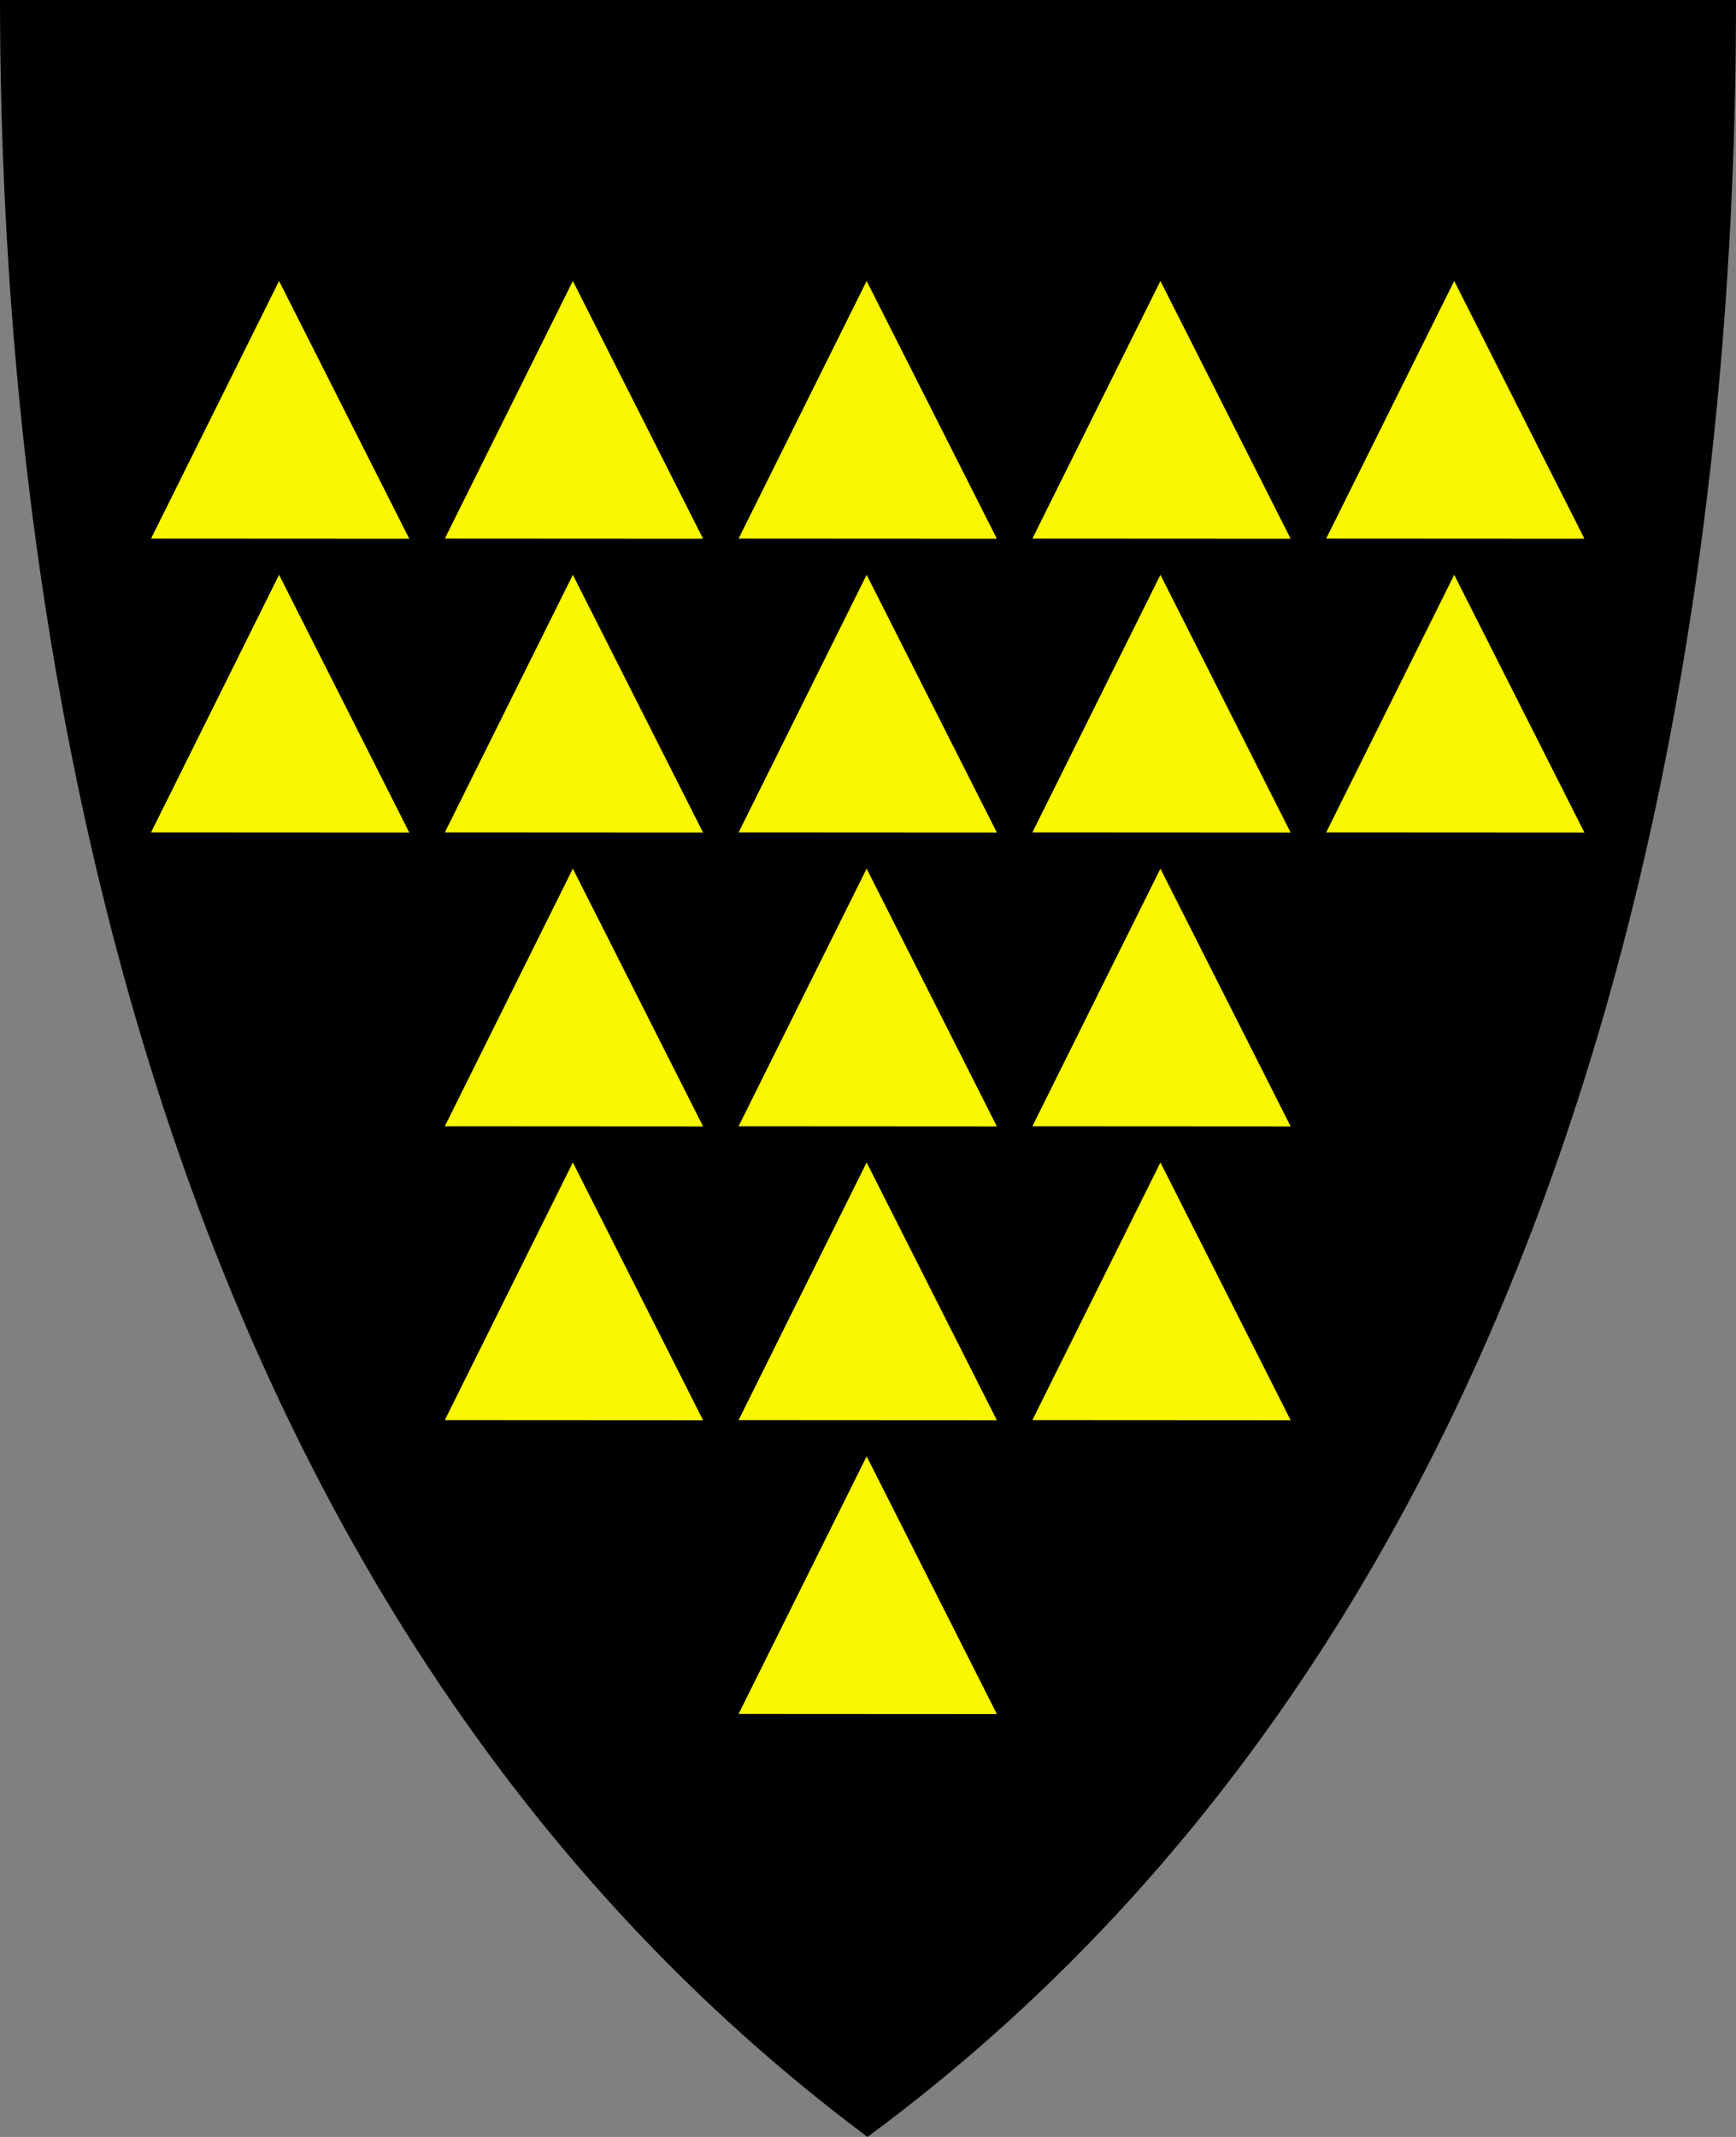<?xml version="1.0" encoding="UTF-8" standalone="no"?>
<!-- Created with Inkscape (http://www.inkscape.org/) -->

<svg
   xmlns:dc="http://purl.org/dc/elements/1.1/"
   xmlns:cc="http://creativecommons.org/ns#"
   xmlns:rdf="http://www.w3.org/1999/02/22-rdf-syntax-ns#"
   xmlns:svg="http://www.w3.org/2000/svg"
   xmlns="http://www.w3.org/2000/svg"
   xmlns:xlink="http://www.w3.org/1999/xlink"
   version="1.1"
   width="390"
   height="480"
   id="svg4228">
  <rect width="100%" height="100%" fill="#808080" stroke="none"/>
  <defs
     id="defs4232" />
  <path
     d="M 0,0 C 130,0 260,0 390,0 389.99,114.998 370.786,350.147 194.888,479.998 20.791,350.089 0.081,115.022 0,0 z"
     id="path4240-0"
     style="fill:#000000;fill-opacity:1;stroke:none" />
  <use
     transform="translate(66,0)"
     id="use3776"
     x="0"
     y="0"
     width="390"
     height="480"
     xlink:href="#path3638-82-7" />
  <use
     transform="translate(132,0)"
     id="use3778"
     x="0"
     y="0"
     width="390"
     height="480"
     xlink:href="#path3638-82-7" />
  <use
     transform="translate(198,0)"
     id="use3780"
     x="0"
     y="0"
     width="390"
     height="480"
     xlink:href="#path3638-82-7" />
  <use
     transform="translate(264,0)"
     id="use3782"
     x="0"
     y="0"
     width="390"
     height="480"
     xlink:href="#path3638-82-7" />
  <use
     transform="translate(0,66)"
     id="use3784"
     x="0"
     y="0"
     width="390"
     height="480"
     xlink:href="#path3638-82-7" />
  <use
     transform="translate(66,66)"
     id="use3786"
     x="0"
     y="0"
     width="390"
     height="480"
     xlink:href="#path3638-82-7" />
  <use
     transform="translate(132,66)"
     id="use3788"
     x="0"
     y="0"
     width="390"
     height="480"
     xlink:href="#path3638-82-7" />
  <use
     transform="translate(198,66)"
     id="use3790"
     x="0"
     y="0"
     width="390"
     height="480"
     xlink:href="#path3638-82-7" />
  <use
     transform="translate(264,66)"
     id="use3792"
     x="0"
     y="0"
     width="390"
     height="480"
     xlink:href="#path3638-82-7" />
  <use
     transform="translate(66,132)"
     id="use3794"
     x="0"
     y="0"
     width="390"
     height="480"
     xlink:href="#path3638-82-7" />
  <use
     transform="translate(132,132)"
     id="use3796"
     x="0"
     y="0"
     width="390"
     height="480"
     xlink:href="#path3638-82-7" />
  <use
     transform="translate(198,132)"
     id="use3798"
     x="0"
     y="0"
     width="390"
     height="480"
     xlink:href="#path3638-82-7" />
  <use
     transform="translate(66,198)"
     id="use3800"
     x="0"
     y="0"
     width="390"
     height="480"
     xlink:href="#path3638-82-7" />
  <use
     transform="translate(132,198)"
     id="use3802"
     x="0"
     y="0"
     width="390"
     height="480"
     xlink:href="#path3638-82-7" />
  <use
     transform="translate(198,198)"
     id="use3804"
     x="0"
     y="0"
     width="390"
     height="480"
     xlink:href="#path3638-82-7" />
  <use
     transform="translate(132,264)"
     id="use3806"
     x="0"
     y="0"
     width="390"
     height="480"
     xlink:href="#path3638-82-7" />
  <path
     d="m 33.933,120.976 58.014,0.032 -29.253,-57.895 -28.761,57.863 0,-2e-5 z"
     id="path3638-82-7"
     style="fill:#faf700;fill-opacity:1;stroke:none" />
</svg>
